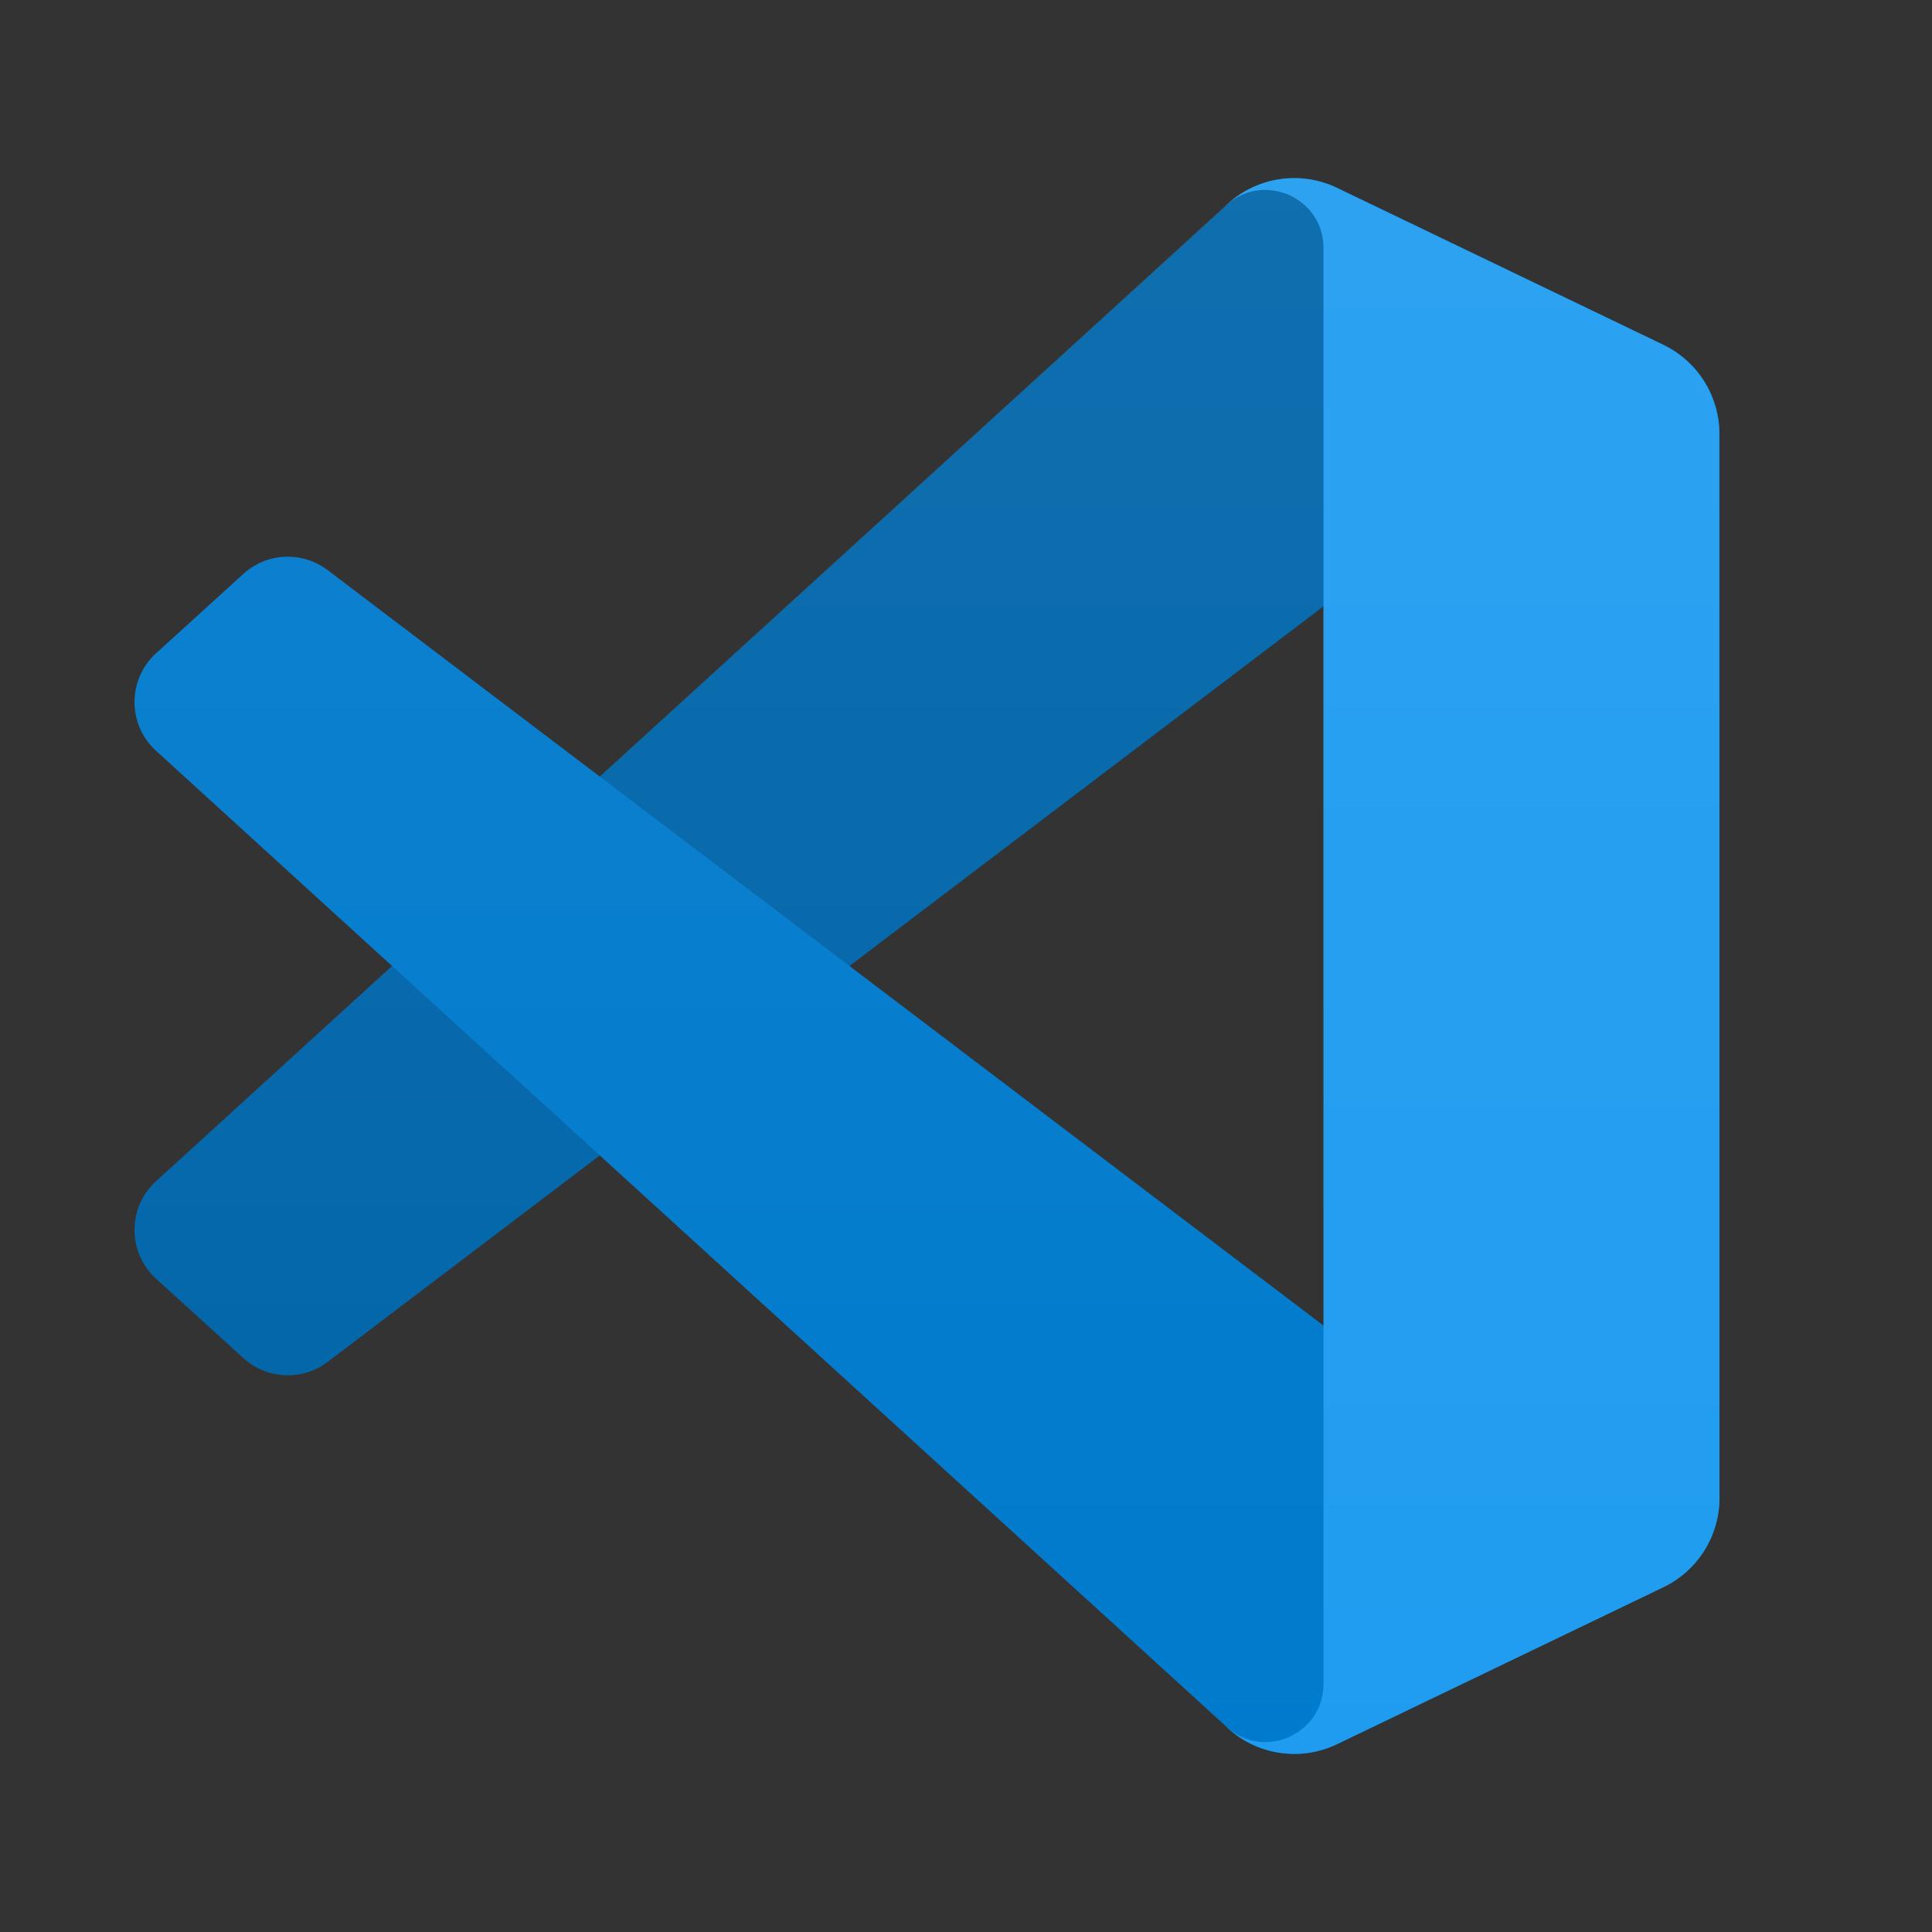 <svg fill="none" height="100" viewBox="0 0 100 100" width="100" xmlns="http://www.w3.org/2000/svg" xmlns:xlink="http://www.w3.org/1999/xlink"><rect x="0" y="0" width="100" height="100" fill="#333333" stroke="none"/><linearGradient id="a" gradientUnits="userSpaceOnUse" x1="47.956" x2="47.956" y1="9.219" y2="90.783"><stop offset="0" stop-color="#fff"/><stop offset="1" stop-color="#fff" stop-opacity="0"/></linearGradient><path d="m86.099 17.859-16.893-8.134c-1.955-.941-4.292-.544-5.827.991l-55.301 50.422c-1.488 1.355-1.485 3.698.004 5.052l4.516 4.106c1.219 1.107 3.053 1.189 4.363.194l66.595-50.52c2.234-1.696 5.444-.101 5.444 2.703v-.197c0-1.968-1.127-3.762-2.901-4.616z" fill="#0065a9"/><path d="m86.099 82.141-16.893 8.134c-1.955.942-4.292.544-5.827-.991l-55.301-50.422c-1.488-1.355-1.485-3.698.004-5.052l4.516-4.106c1.219-1.108 3.053-1.189 4.363-.194l66.595 50.52c2.234 1.694 5.444.101 5.444-2.703v.197c0 1.968-1.127 3.762-2.901 4.616z" fill="#007acc"/><path d="m69.207 90.277c-1.957.94-4.293.542-5.828-.992 1.891 1.891 5.124.552 5.124-2.122v-74.326c0-2.674-3.233-4.013-5.124-2.122 1.534-1.534 3.871-1.932 5.828-.992l16.889 8.122c1.775.854 2.904 2.65 2.904 4.619v55.073c0 1.969-1.129 3.764-2.904 4.619z" fill="#1f9cf0"/><path clip-rule="evenodd" d="m65.101 90.433c1.291.503 2.764.471 4.068-.156l16.88-8.122c1.774-.854 2.901-2.65 2.901-4.619v-55.073c0-1.969-1.127-3.765-2.901-4.619l-16.88-8.122c-1.711-.823-3.713-.622-5.214.47-.213.156-.418.331-.609.522l-32.315 29.481-14.074-10.684c-1.31-.995-3.143-.914-4.36.194l-4.515 4.106c-1.488 1.354-1.489 3.696-.004 5.052l12.208 11.136-12.208 11.137c-1.485 1.355-1.484 3.697.004 5.052l4.515 4.106c1.218 1.107 3.05 1.189 4.36.194l14.074-10.684 32.315 29.481c.511.511 1.111.896 1.756 1.148zm3.365-59.045-24.519 18.612 24.519 18.612z" fill="url(#a)" fill-rule="evenodd" opacity=".062"/></svg>